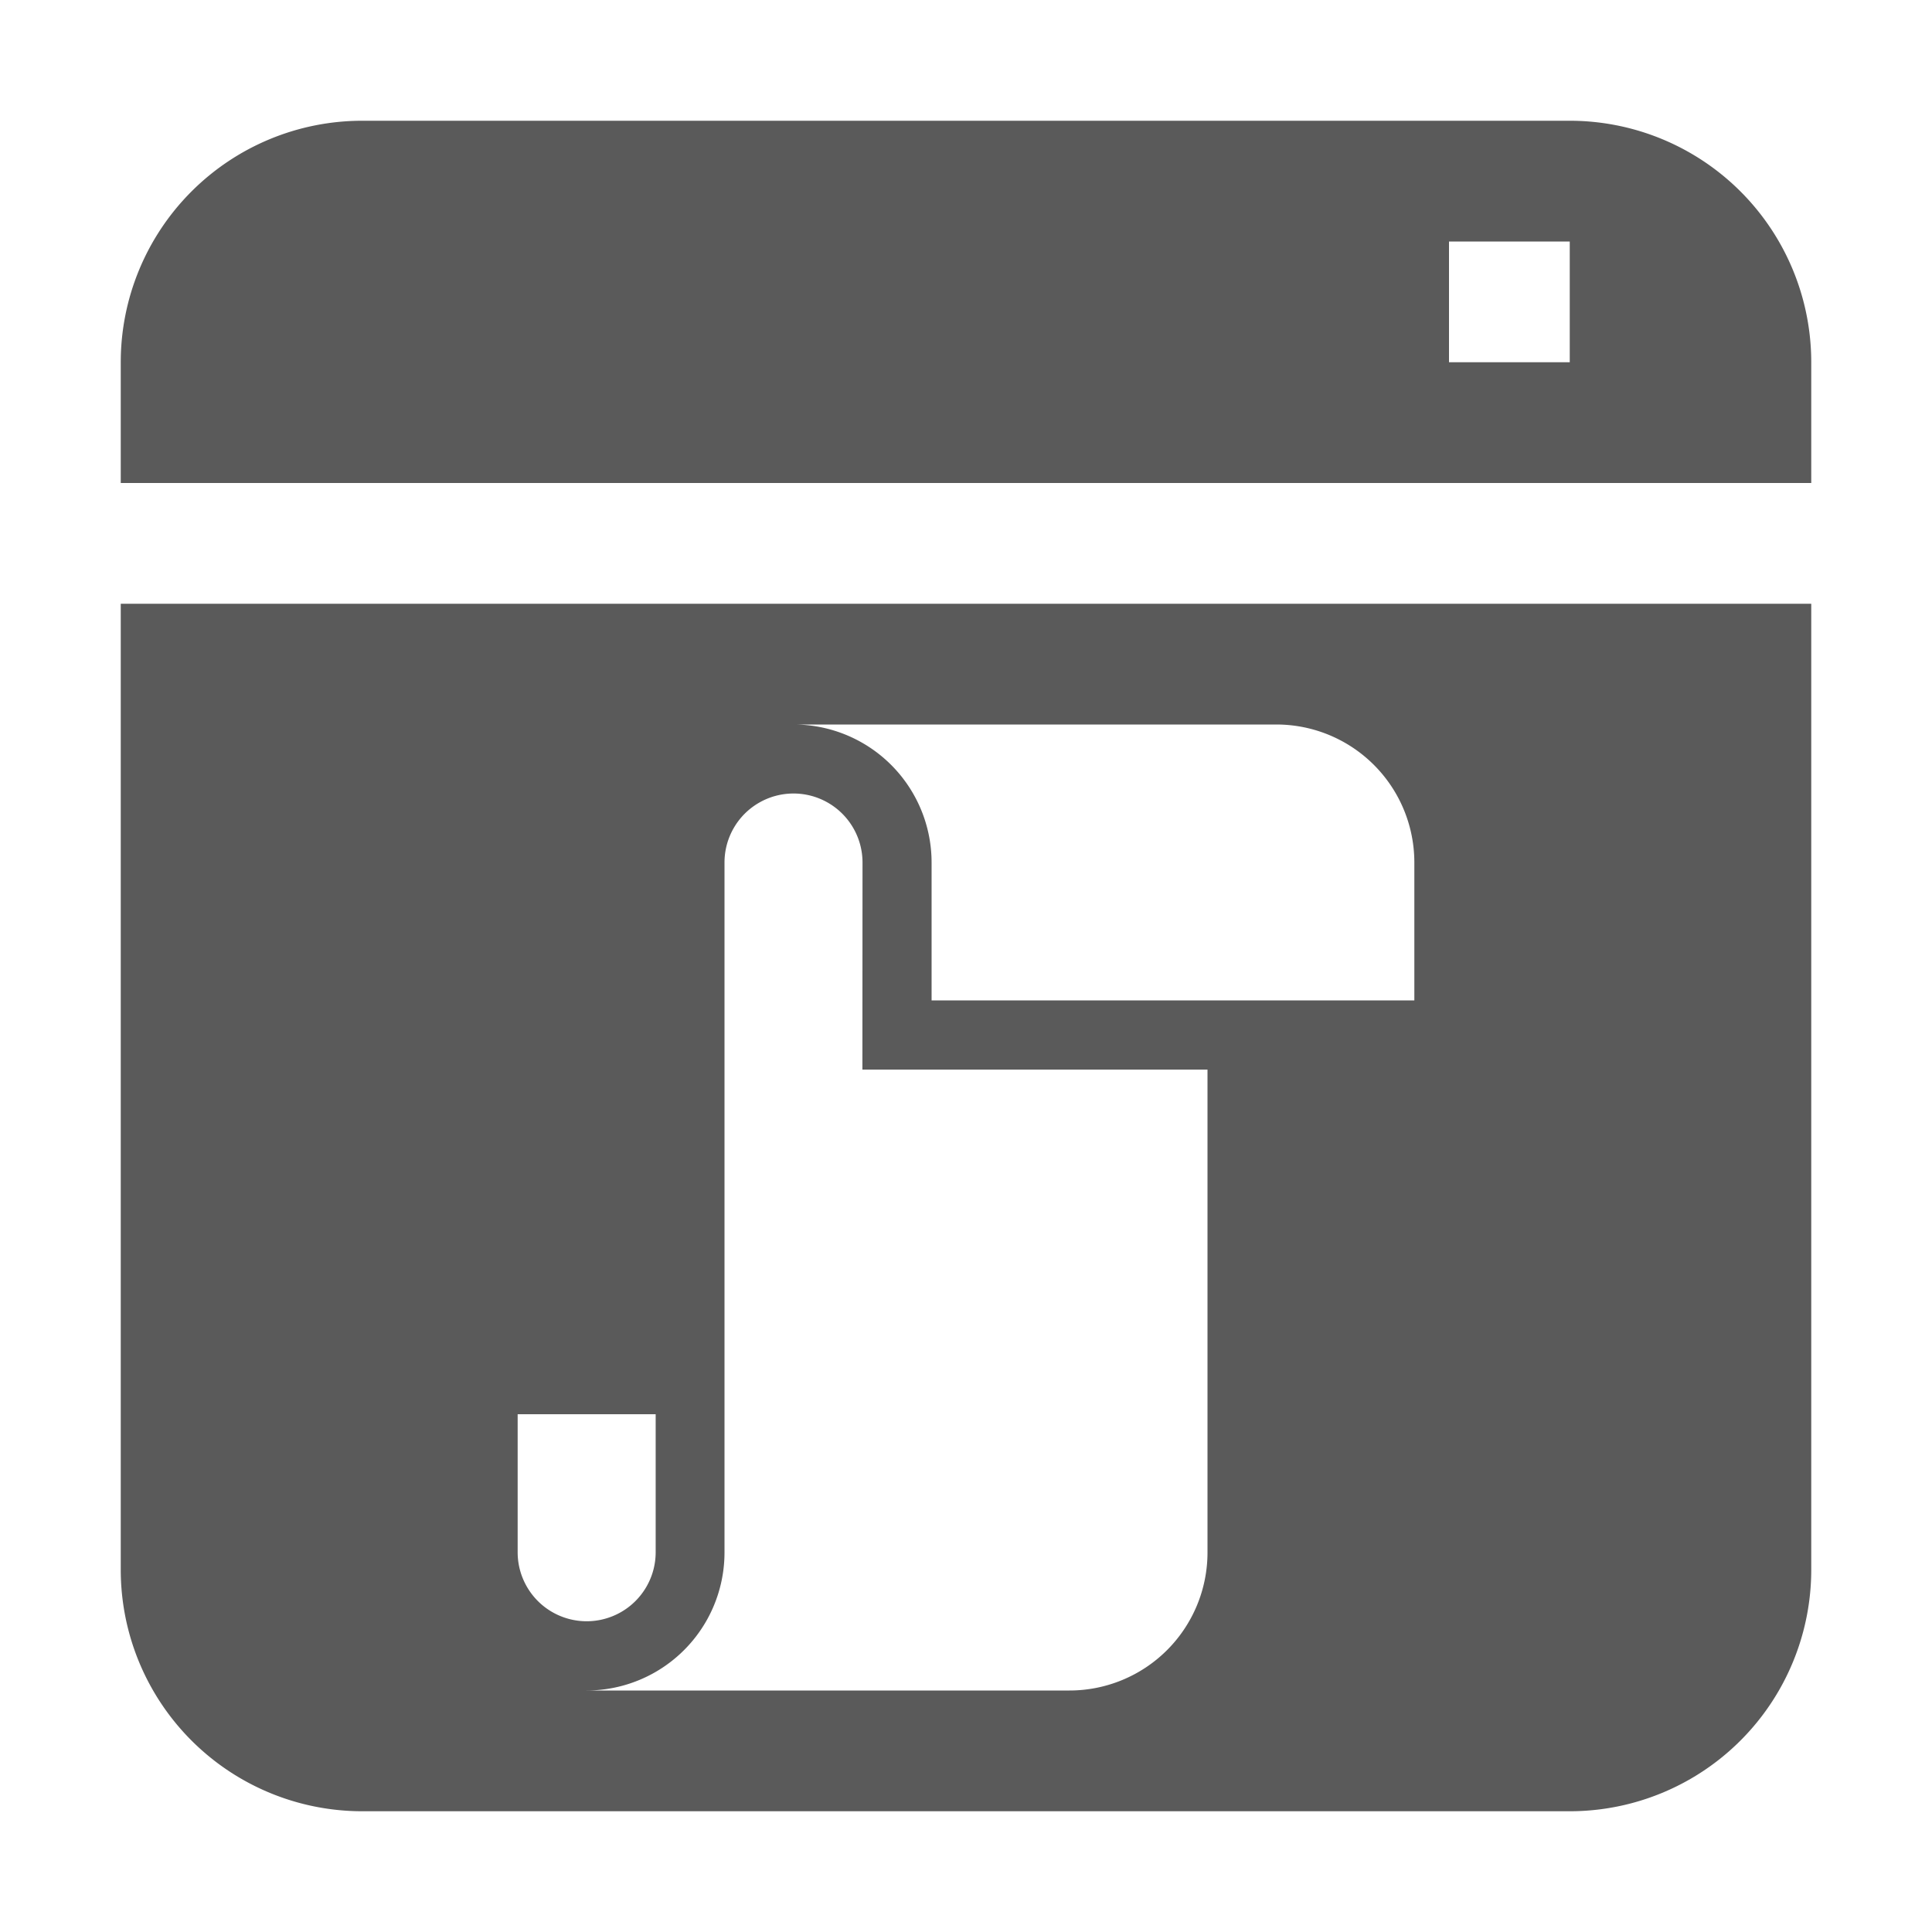 <svg height="16" viewBox="0 0 16 16" width="16" xmlns="http://www.w3.org/2000/svg"><path d="M3 1a2 2 0 0 0-2 2v1h14V3a2 2 0 0 0-2-2zm9 1h1v1h-1zM1 5v8a2 2 0 0 0 2 2h10a2 2 0 0 0 2-2V5zm5.572 1h3.998a1.143 1.143 0 0 1 1.143 1.143v1.142H7.715V7.143A1.143 1.143 0 0 0 6.572 6zm.57 2.858H10v4A1.143 1.143 0 0 1 8.857 14h-4A1.143 1.143 0 0 0 6 12.857V7.143a.57.57 0 0 1 1.143 0zm-2.855 2.854H5.43v1.143a.564.564 0 0 1-1.143 0z" fill="#5a5a5a"/></svg>
